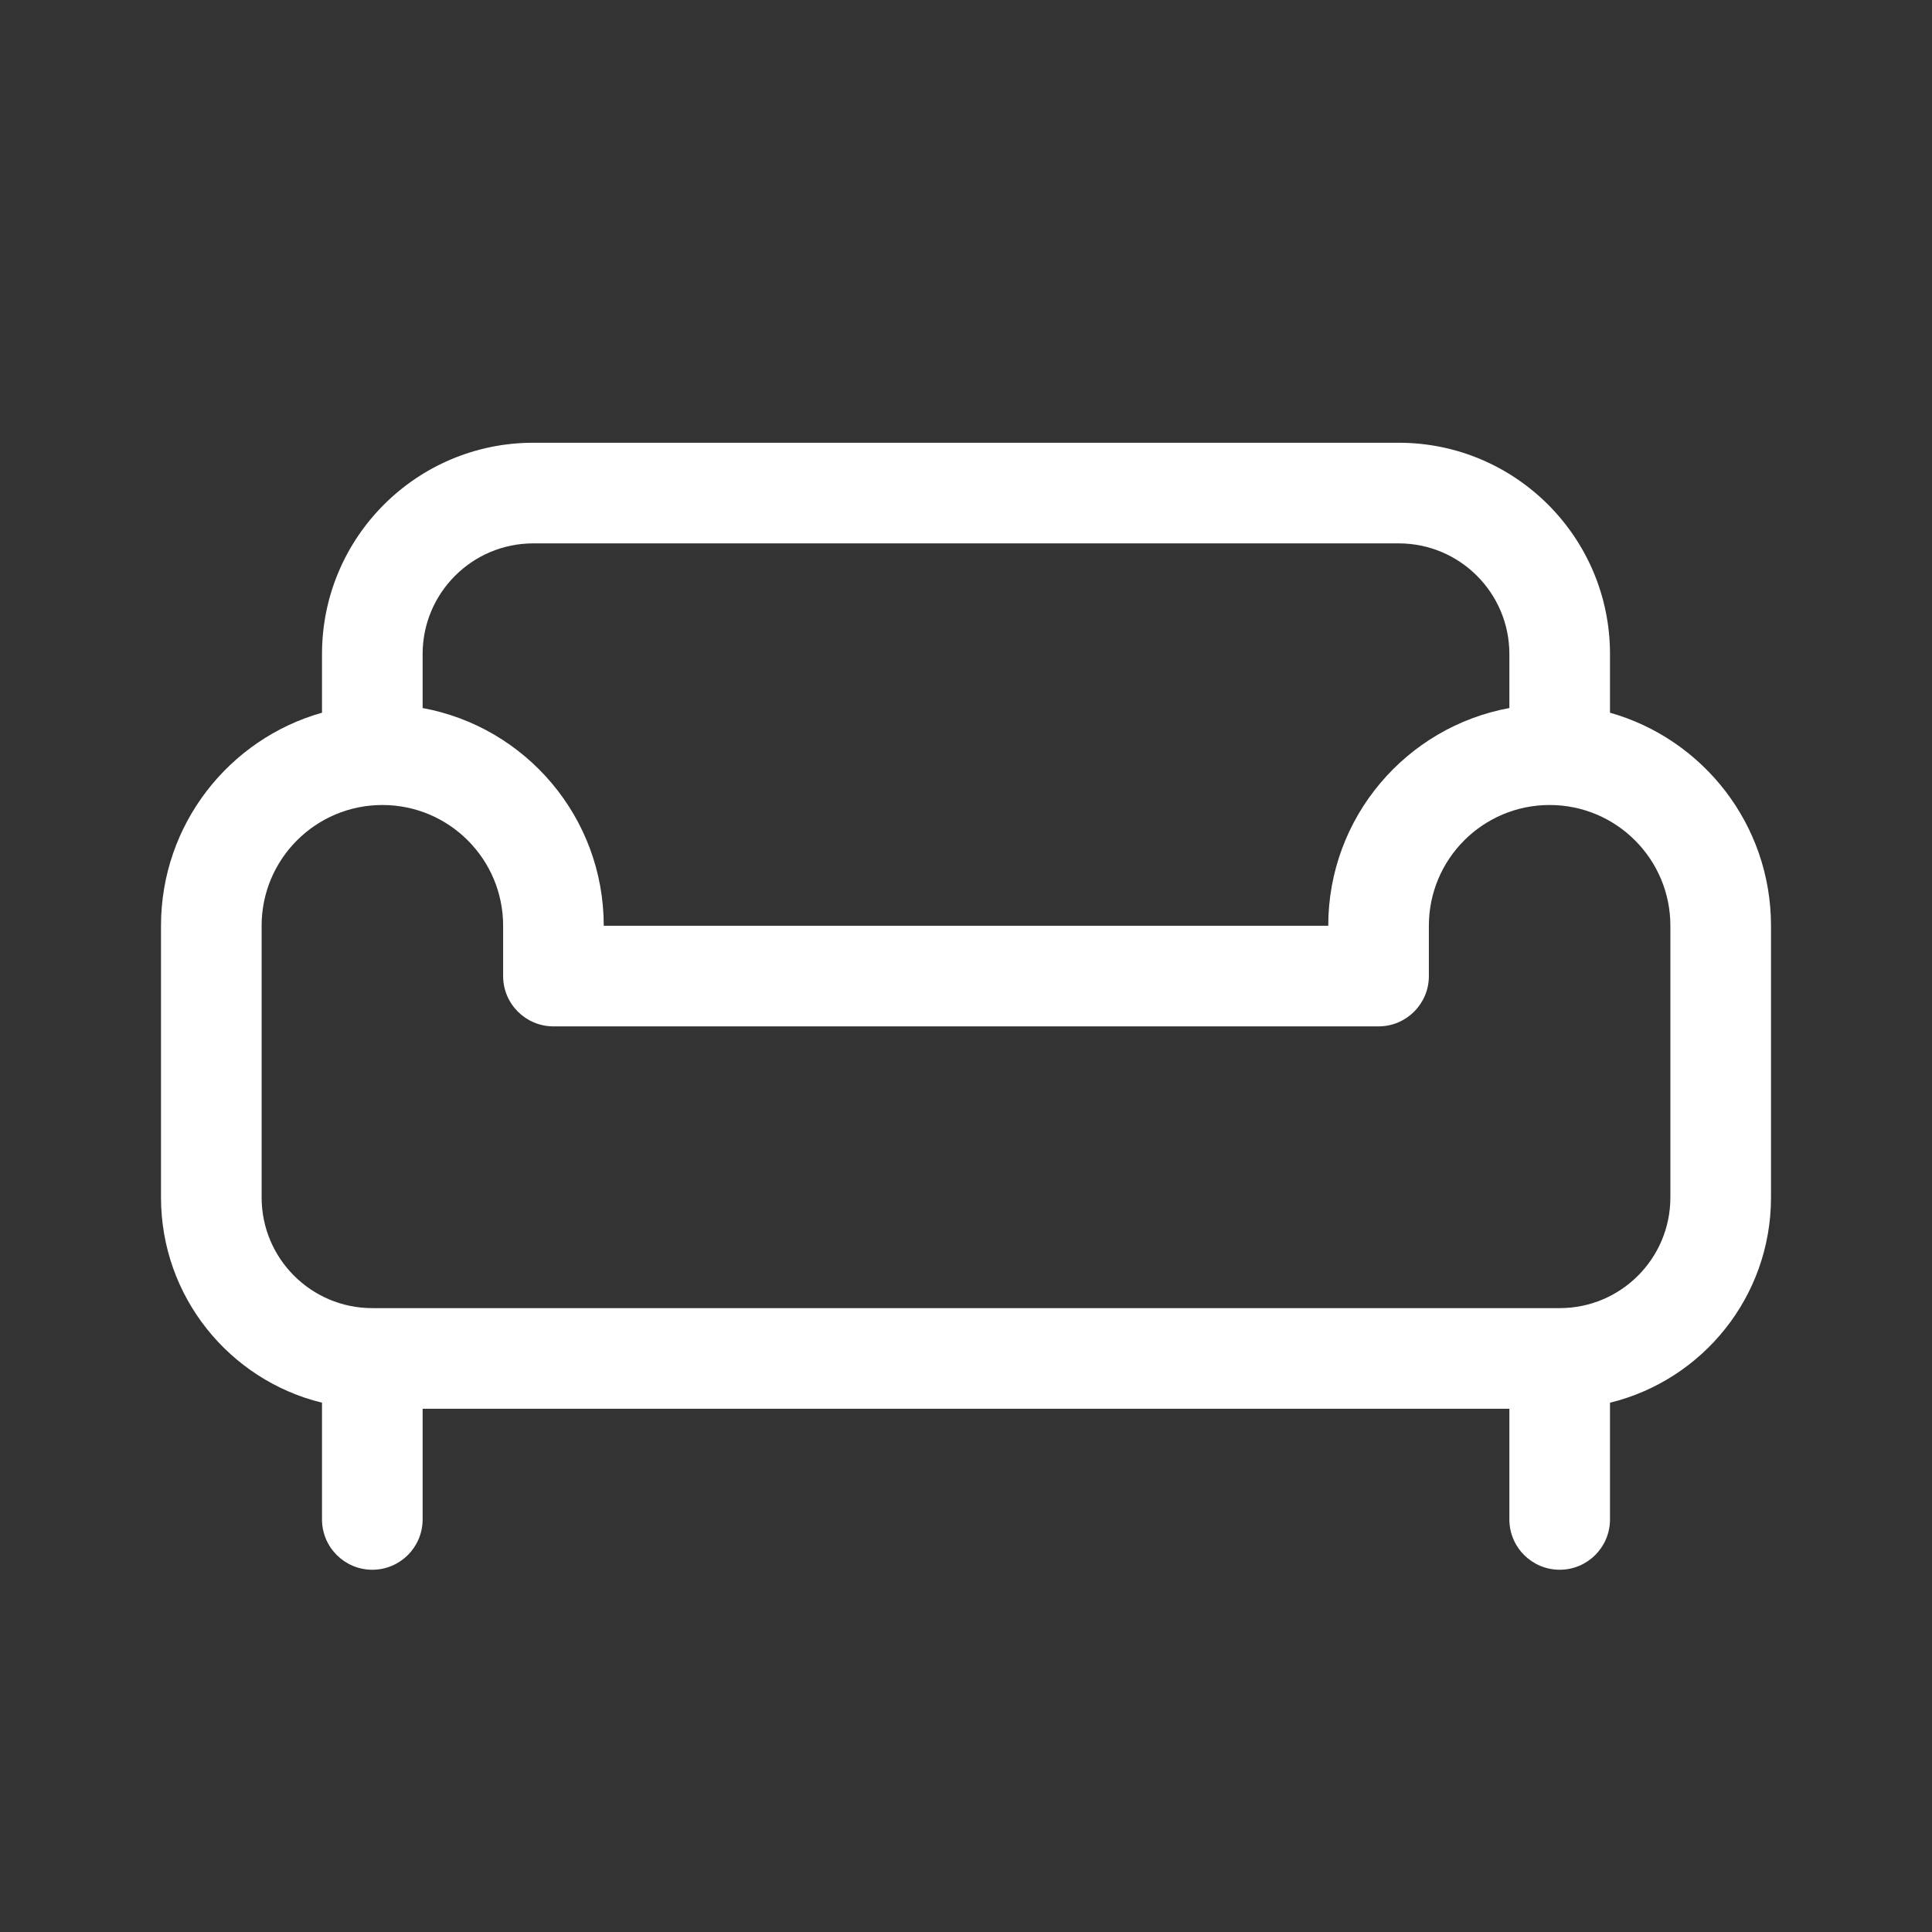 <svg width="48" height="48" viewBox="0 0 48 48" fill="none" xmlns="http://www.w3.org/2000/svg">
<rect x="0" y="0" width="48" height="48" fill="#333333" stroke="none"/>
<path d="M13.25 11C10.351 11 8 13.351 8 16.25V17.707C5.691 18.36 4 20.482 4 23V29.75C4 32.219 5.704 34.289 8 34.85V37.75C8 38.44 8.56 39 9.25 39C9.94 39 10.5 38.44 10.5 37.75V35H37.5V37.75C37.5 38.44 38.06 39 38.75 39C39.44 39 40 38.44 40 37.75V34.85C42.296 34.289 44 32.219 44 29.75V23C44 20.482 42.309 18.36 40 17.707V16.25C40 13.351 37.65 11 34.75 11H13.25ZM37.5 17.591C34.94 18.061 33 20.304 33 23H15C15 20.304 13.06 18.061 10.5 17.591V16.25C10.5 14.731 11.731 13.5 13.25 13.5H34.75C36.269 13.5 37.5 14.731 37.5 16.25V17.591ZM6.5 23C6.5 21.343 7.843 20 9.5 20C11.157 20 12.5 21.343 12.5 23V24.25C12.5 24.94 13.06 25.5 13.75 25.5H34.25C34.94 25.5 35.5 24.94 35.5 24.25V23C35.5 21.343 36.843 20 38.5 20C40.157 20 41.5 21.343 41.5 23V29.75C41.5 31.269 40.269 32.5 38.75 32.5H9.25C7.731 32.5 6.5 31.269 6.5 29.75V23Z" fill="#ffffff"/>
</svg>
